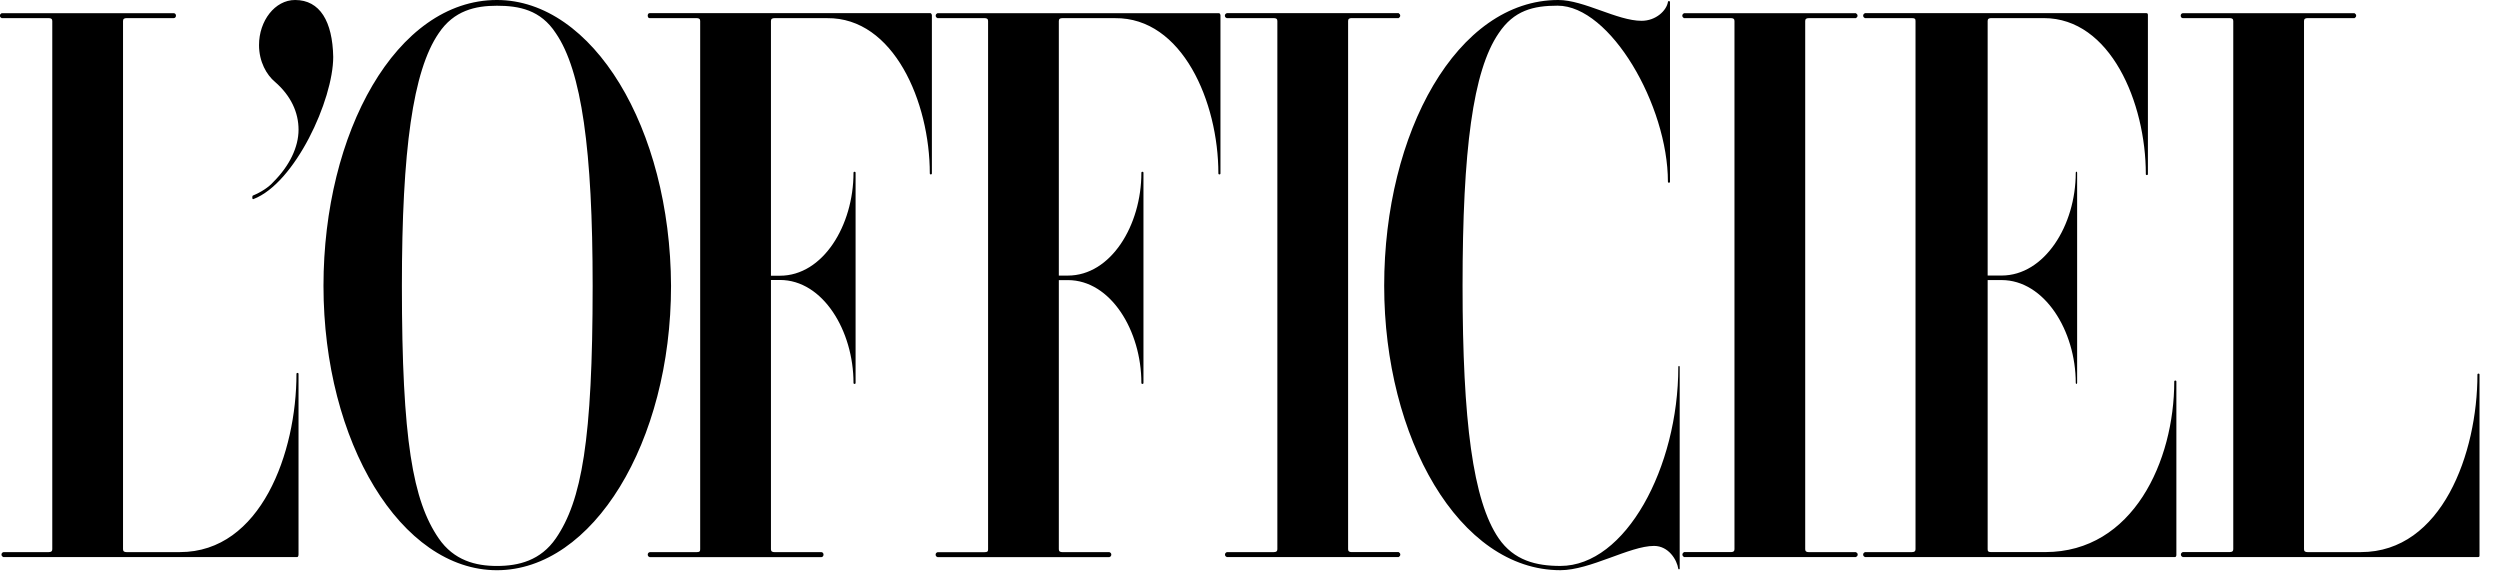 <?xml version="1.0" encoding="UTF-8" standalone="no"?>
<!DOCTYPE svg PUBLIC "-//W3C//DTD SVG 1.1//EN" "http://www.w3.org/Graphics/SVG/1.1/DTD/svg11.dtd">
<svg width="100%" height="100%" viewBox="0 0 475 109" version="1.1" xmlns="http://www.w3.org/2000/svg" xmlns:xlink="http://www.w3.org/1999/xlink" xml:space="preserve" xmlns:serif="http://www.serif.com/" style="fill-rule:evenodd;clip-rule:evenodd;stroke-linejoin:round;stroke-miterlimit:2;">
    <g transform="matrix(1,0,0,1,-990.889,-1245.34)">
        <g transform="matrix(4.167,0,0,4.167,1228.39,1299.51)">
            <g transform="matrix(1,0,0,1,-57,-13)">
                <g>
                    <path d="M22.662,0C18.076,0 14.754,6.041 14.754,13.032C14.755,20.18 18.297,26 22.662,26C27.027,26 30.601,20.18 30.601,13.032C30.57,5.82 27.027,0 22.662,0ZM25.351,24.545C24.655,25.557 23.655,25.806 22.662,25.806C21.693,25.806 20.701,25.557 20.005,24.545C18.835,22.837 18.329,20.085 18.329,13.032C18.329,6.832 18.835,3.227 20.005,1.519C20.701,0.475 21.685,0.262 22.662,0.262C23.662,0.262 24.655,0.444 25.351,1.519C26.521,3.227 27.027,6.833 27.027,13.032C27.027,20.085 26.521,22.837 25.351,24.545ZM42.495,0.696L42.495,7.908C42.495,7.971 42.4,7.971 42.4,7.908C42.4,4.65 40.755,0.796 37.719,0.828L35.315,0.828C35.22,0.828 35.157,0.86 35.157,0.955L35.157,12.572L35.568,12.572C37.529,12.572 38.921,10.281 38.921,7.877C38.921,7.814 39.016,7.814 39.016,7.877L39.016,17.461C39.016,17.524 38.921,17.524 38.921,17.461C38.921,15.089 37.529,12.766 35.568,12.766L35.157,12.766L35.157,25.048C35.157,25.143 35.22,25.175 35.315,25.175L37.466,25.175C37.467,25.175 37.467,25.178 37.467,25.178C37.515,25.182 37.554,25.229 37.554,25.289C37.554,25.35 37.515,25.397 37.466,25.401L37.466,25.402C37.465,25.402 37.463,25.403 37.462,25.403C37.461,25.403 37.46,25.402 37.459,25.402L29.634,25.402C29.633,25.402 29.632,25.403 29.631,25.403C29.63,25.403 29.629,25.402 29.628,25.402L29.621,25.402C29.62,25.402 29.62,25.398 29.619,25.397C29.575,25.389 29.539,25.346 29.539,25.289C29.539,25.232 29.574,25.191 29.618,25.182C29.619,25.181 29.62,25.175 29.621,25.175L31.772,25.175C31.899,25.175 31.93,25.143 31.93,25.048L31.93,0.954C31.93,0.859 31.867,0.827 31.772,0.827L29.634,0.827C29.633,0.827 29.632,0.828 29.631,0.828C29.63,0.828 29.629,0.827 29.628,0.827L29.621,0.827C29.566,0.827 29.54,0.773 29.539,0.717C29.539,0.716 29.538,0.715 29.538,0.714C29.538,0.657 29.566,0.6 29.62,0.6L42.43,0.6C42.463,0.601 42.495,0.664 42.495,0.696ZM11.529,8.92C11.909,8.762 12.256,8.54 12.478,8.287C13.205,7.56 13.617,6.706 13.617,5.915C13.617,5.124 13.269,4.365 12.542,3.733C12.162,3.417 11.815,2.816 11.815,2.057C11.813,0.949 12.541,0 13.458,0C14.597,0 15.166,0.981 15.198,2.594C15.198,4.555 13.458,8.351 11.56,9.078C11.497,9.109 11.497,8.951 11.529,8.92ZM13.616,17.049L13.616,25.273C13.616,25.368 13.584,25.4 13.553,25.4L0.167,25.4C0.166,25.4 0.165,25.401 0.164,25.401C0.163,25.401 0.162,25.4 0.161,25.4L0.154,25.4C0.144,25.4 0.14,25.39 0.132,25.385C0.099,25.368 0.072,25.335 0.072,25.288C0.072,25.232 0.107,25.19 0.151,25.181C0.155,25.18 0.157,25.174 0.162,25.174L2.23,25.174C2.325,25.174 2.388,25.142 2.388,25.047L2.388,0.954C2.388,0.859 2.325,0.827 2.23,0.827L0.095,0.827C0.094,0.827 0.093,0.828 0.092,0.828C0.091,0.828 0.091,0.827 0.089,0.827L0.078,0.827C0.072,0.827 0.069,0.818 0.064,0.814C0.029,0.799 0,0.764 0,0.715C0,0.667 0.027,0.634 0.061,0.617C0.067,0.612 0.071,0.601 0.079,0.601L7.923,0.601C8.063,0.601 8.063,0.827 7.923,0.827L5.772,0.827C5.677,0.827 5.614,0.859 5.614,0.954L5.614,25.047C5.614,25.142 5.677,25.174 5.772,25.174L8.208,25.174C11.909,25.174 13.522,20.624 13.522,17.05C13.521,16.985 13.616,16.985 13.616,17.049ZM76.592,16.732L76.592,25.936C76.592,25.968 76.529,25.968 76.529,25.936C76.466,25.525 76.086,24.892 75.422,24.892C74.315,24.892 72.512,25.999 71.152,25.999C66.534,25.999 63.118,19.958 63.118,13.031C63.117,6.041 66.439,0 71.057,0C72.227,0 73.746,0.949 74.853,0.949C75.517,0.949 75.992,0.475 76.055,0.095C76.055,0.032 76.15,0.032 76.15,0.095L76.15,8.287C76.15,8.35 76.055,8.35 76.055,8.287C76.055,4.808 73.43,0.259 71.026,0.259C69.919,0.259 69.033,0.474 68.337,1.518C67.167,3.226 66.692,6.832 66.692,13.031C66.692,19.199 67.166,22.836 68.337,24.544C69.033,25.556 70.045,25.805 71.152,25.805C74.125,25.805 76.529,21.318 76.529,16.731C76.529,16.669 76.592,16.669 76.592,16.732ZM55.653,0.696L55.653,7.908C55.653,7.971 55.558,7.971 55.558,7.908C55.558,4.65 53.913,0.796 50.845,0.828L48.441,0.828C48.346,0.828 48.283,0.86 48.283,0.955L48.283,12.566L48.694,12.566C50.655,12.566 52.047,10.281 52.047,7.877C52.047,7.814 52.142,7.814 52.142,7.877L52.142,17.461C52.142,17.524 52.047,17.524 52.047,17.461C52.047,15.089 50.655,12.772 48.694,12.772L48.283,12.772L48.283,25.048C48.283,25.143 48.346,25.175 48.441,25.175L50.592,25.175C50.596,25.175 50.597,25.182 50.601,25.184C50.643,25.195 50.676,25.234 50.676,25.289C50.676,25.345 50.641,25.386 50.598,25.396C50.596,25.397 50.595,25.402 50.592,25.402L50.587,25.402C50.586,25.402 50.585,25.403 50.584,25.403C50.583,25.403 50.582,25.402 50.581,25.402L42.76,25.402C42.759,25.402 42.758,25.403 42.757,25.403C42.756,25.403 42.755,25.402 42.754,25.402L42.748,25.402C42.745,25.402 42.744,25.397 42.742,25.396C42.699,25.386 42.665,25.345 42.665,25.29C42.665,25.236 42.698,25.197 42.739,25.186C42.743,25.184 42.744,25.177 42.748,25.177L44.899,25.177C45.026,25.177 45.057,25.145 45.057,25.05L45.057,0.954C45.057,0.859 44.994,0.827 44.899,0.827L42.764,0.827C42.763,0.827 42.762,0.828 42.761,0.828C42.76,0.828 42.759,0.827 42.758,0.827L42.747,0.827C42.742,0.827 42.74,0.818 42.736,0.816C42.698,0.802 42.668,0.766 42.668,0.715C42.668,0.665 42.697,0.631 42.733,0.615C42.738,0.611 42.741,0.601 42.747,0.601L55.589,0.601C55.621,0.601 55.653,0.664 55.653,0.696ZM113.061,17.08L113.061,25.304C113.061,25.367 113.061,25.399 112.998,25.399L99.54,25.399C99.539,25.399 99.538,25.4 99.537,25.4C99.536,25.4 99.535,25.399 99.534,25.399L99.524,25.399C99.519,25.399 99.517,25.391 99.513,25.388C99.475,25.374 99.445,25.338 99.445,25.286C99.445,25.236 99.474,25.201 99.51,25.186C99.515,25.182 99.518,25.172 99.524,25.172L101.675,25.172C101.77,25.172 101.833,25.14 101.833,25.045L101.833,0.954C101.833,0.859 101.77,0.827 101.675,0.827L99.531,0.827C99.53,0.827 99.529,0.828 99.528,0.828C99.527,0.828 99.526,0.827 99.525,0.827L99.523,0.826C99.475,0.822 99.436,0.775 99.436,0.715C99.436,0.656 99.474,0.611 99.52,0.605C99.522,0.605 99.522,0.601 99.524,0.601L107.368,0.601C107.372,0.601 107.373,0.612 107.376,0.617C107.41,0.634 107.437,0.667 107.437,0.715C107.437,0.763 107.409,0.797 107.375,0.813C107.372,0.817 107.371,0.827 107.368,0.827L107.348,0.827C107.347,0.827 107.346,0.828 107.345,0.828C107.344,0.828 107.343,0.827 107.342,0.827L105.217,0.827C105.122,0.827 105.059,0.859 105.059,0.954L105.059,25.047C105.059,25.142 105.122,25.174 105.217,25.174L107.652,25.174C111.353,25.174 112.966,20.656 112.966,17.081C112.967,17.017 113.061,17.017 113.061,17.08ZM99.239,17.397L99.239,25.305C99.239,25.368 99.207,25.4 99.176,25.4L85.053,25.4C85.052,25.4 85.051,25.401 85.05,25.401C85.049,25.401 85.048,25.4 85.047,25.4L85.036,25.4C85.031,25.4 85.029,25.391 85.025,25.389C84.987,25.374 84.957,25.339 84.957,25.288C84.957,25.239 84.986,25.204 85.022,25.188C85.027,25.184 85.03,25.174 85.036,25.174L87.187,25.174C87.282,25.174 87.345,25.142 87.345,25.047L87.345,0.954C87.345,0.859 87.313,0.827 87.187,0.827L85.053,0.827C85.052,0.827 85.051,0.828 85.05,0.828C85.049,0.828 85.048,0.827 85.047,0.827L85.036,0.827C85.031,0.827 85.029,0.818 85.024,0.815C84.987,0.8 84.958,0.765 84.958,0.714C84.958,0.665 84.986,0.631 85.021,0.615C85.026,0.611 85.029,0.6 85.036,0.6L97.878,0.6C97.941,0.6 97.941,0.663 97.941,0.695L97.941,7.938C97.941,8.001 97.846,8.001 97.846,7.938C97.846,4.68 96.233,0.826 93.196,0.826L90.792,0.826C90.697,0.826 90.634,0.858 90.634,0.953L90.634,12.564L91.267,12.564C93.228,12.564 94.651,10.279 94.651,7.875C94.651,7.812 94.714,7.812 94.714,7.875L94.714,17.459C94.714,17.522 94.651,17.522 94.651,17.459C94.651,15.087 93.228,12.77 91.267,12.77L90.634,12.77L90.634,25.046C90.634,25.141 90.666,25.173 90.792,25.173L93.259,25.173C97.276,25.173 99.142,21.003 99.142,17.397C99.144,17.333 99.239,17.333 99.239,17.397ZM63.853,25.287C63.853,25.337 63.824,25.371 63.788,25.387C63.786,25.39 63.785,25.4 63.782,25.4L63.764,25.4C63.763,25.4 63.762,25.401 63.761,25.401C63.76,25.401 63.759,25.4 63.758,25.4L55.954,25.4C55.953,25.4 55.952,25.401 55.951,25.401C55.95,25.401 55.949,25.4 55.948,25.4L55.938,25.4C55.933,25.4 55.931,25.392 55.927,25.389C55.889,25.375 55.859,25.339 55.859,25.288C55.859,25.238 55.888,25.204 55.924,25.188C55.929,25.184 55.932,25.174 55.938,25.174L58.089,25.174C58.184,25.174 58.247,25.142 58.247,25.047L58.247,0.954C58.247,0.859 58.184,0.827 58.089,0.827L55.95,0.827C55.949,0.827 55.948,0.828 55.947,0.828C55.946,0.828 55.945,0.827 55.944,0.827L55.938,0.827C55.935,0.827 55.934,0.821 55.931,0.82C55.889,0.81 55.854,0.769 55.854,0.714C55.854,0.66 55.887,0.622 55.928,0.61C55.932,0.608 55.933,0.6 55.938,0.6L63.782,0.6C63.786,0.6 63.788,0.611 63.79,0.617C63.823,0.634 63.849,0.667 63.849,0.714C63.849,0.761 63.822,0.794 63.789,0.811C63.786,0.815 63.785,0.826 63.782,0.826L63.76,0.826C63.759,0.826 63.758,0.827 63.757,0.827C63.756,0.827 63.755,0.826 63.754,0.826L61.631,0.826C61.536,0.826 61.473,0.858 61.473,0.953L61.473,25.046C61.473,25.141 61.536,25.173 61.631,25.173L63.782,25.173C63.785,25.173 63.787,25.183 63.789,25.188C63.824,25.203 63.853,25.238 63.853,25.287ZM84.708,25.287C84.708,25.341 84.675,25.379 84.634,25.391C84.631,25.392 84.629,25.399 84.626,25.399L84.618,25.399C84.617,25.399 84.616,25.4 84.615,25.4C84.614,25.4 84.613,25.399 84.612,25.399L76.812,25.399C76.811,25.399 76.81,25.4 76.809,25.4C76.808,25.4 76.807,25.399 76.806,25.399L76.781,25.399C76.777,25.399 76.775,25.388 76.772,25.382C76.741,25.364 76.716,25.332 76.716,25.287C76.716,25.242 76.74,25.211 76.771,25.192C76.774,25.185 76.776,25.173 76.781,25.173L78.932,25.173C79.027,25.173 79.09,25.141 79.09,25.046L79.09,0.954C79.09,0.859 79.027,0.827 78.932,0.827L76.807,0.827C76.806,0.827 76.805,0.828 76.804,0.828C76.803,0.828 76.802,0.827 76.801,0.827L76.781,0.827C76.778,0.827 76.777,0.817 76.774,0.814C76.739,0.798 76.711,0.764 76.711,0.715C76.711,0.667 76.739,0.633 76.773,0.617C76.776,0.612 76.777,0.602 76.781,0.602L84.625,0.602C84.633,0.602 84.637,0.613 84.642,0.619C84.675,0.637 84.701,0.669 84.701,0.716C84.701,0.764 84.674,0.797 84.639,0.814C84.634,0.818 84.631,0.828 84.625,0.828L84.611,0.828C84.61,0.828 84.609,0.829 84.608,0.829C84.607,0.829 84.606,0.828 84.605,0.828L82.473,0.828C82.378,0.828 82.315,0.86 82.315,0.955L82.315,25.048C82.315,25.143 82.378,25.175 82.473,25.175L84.624,25.175C84.629,25.175 84.631,25.184 84.635,25.186C84.676,25.197 84.708,25.234 84.708,25.287Z" style="fill-rule:nonzero;"/>
                </g>
            </g>
        </g>
    </g>
</svg>
